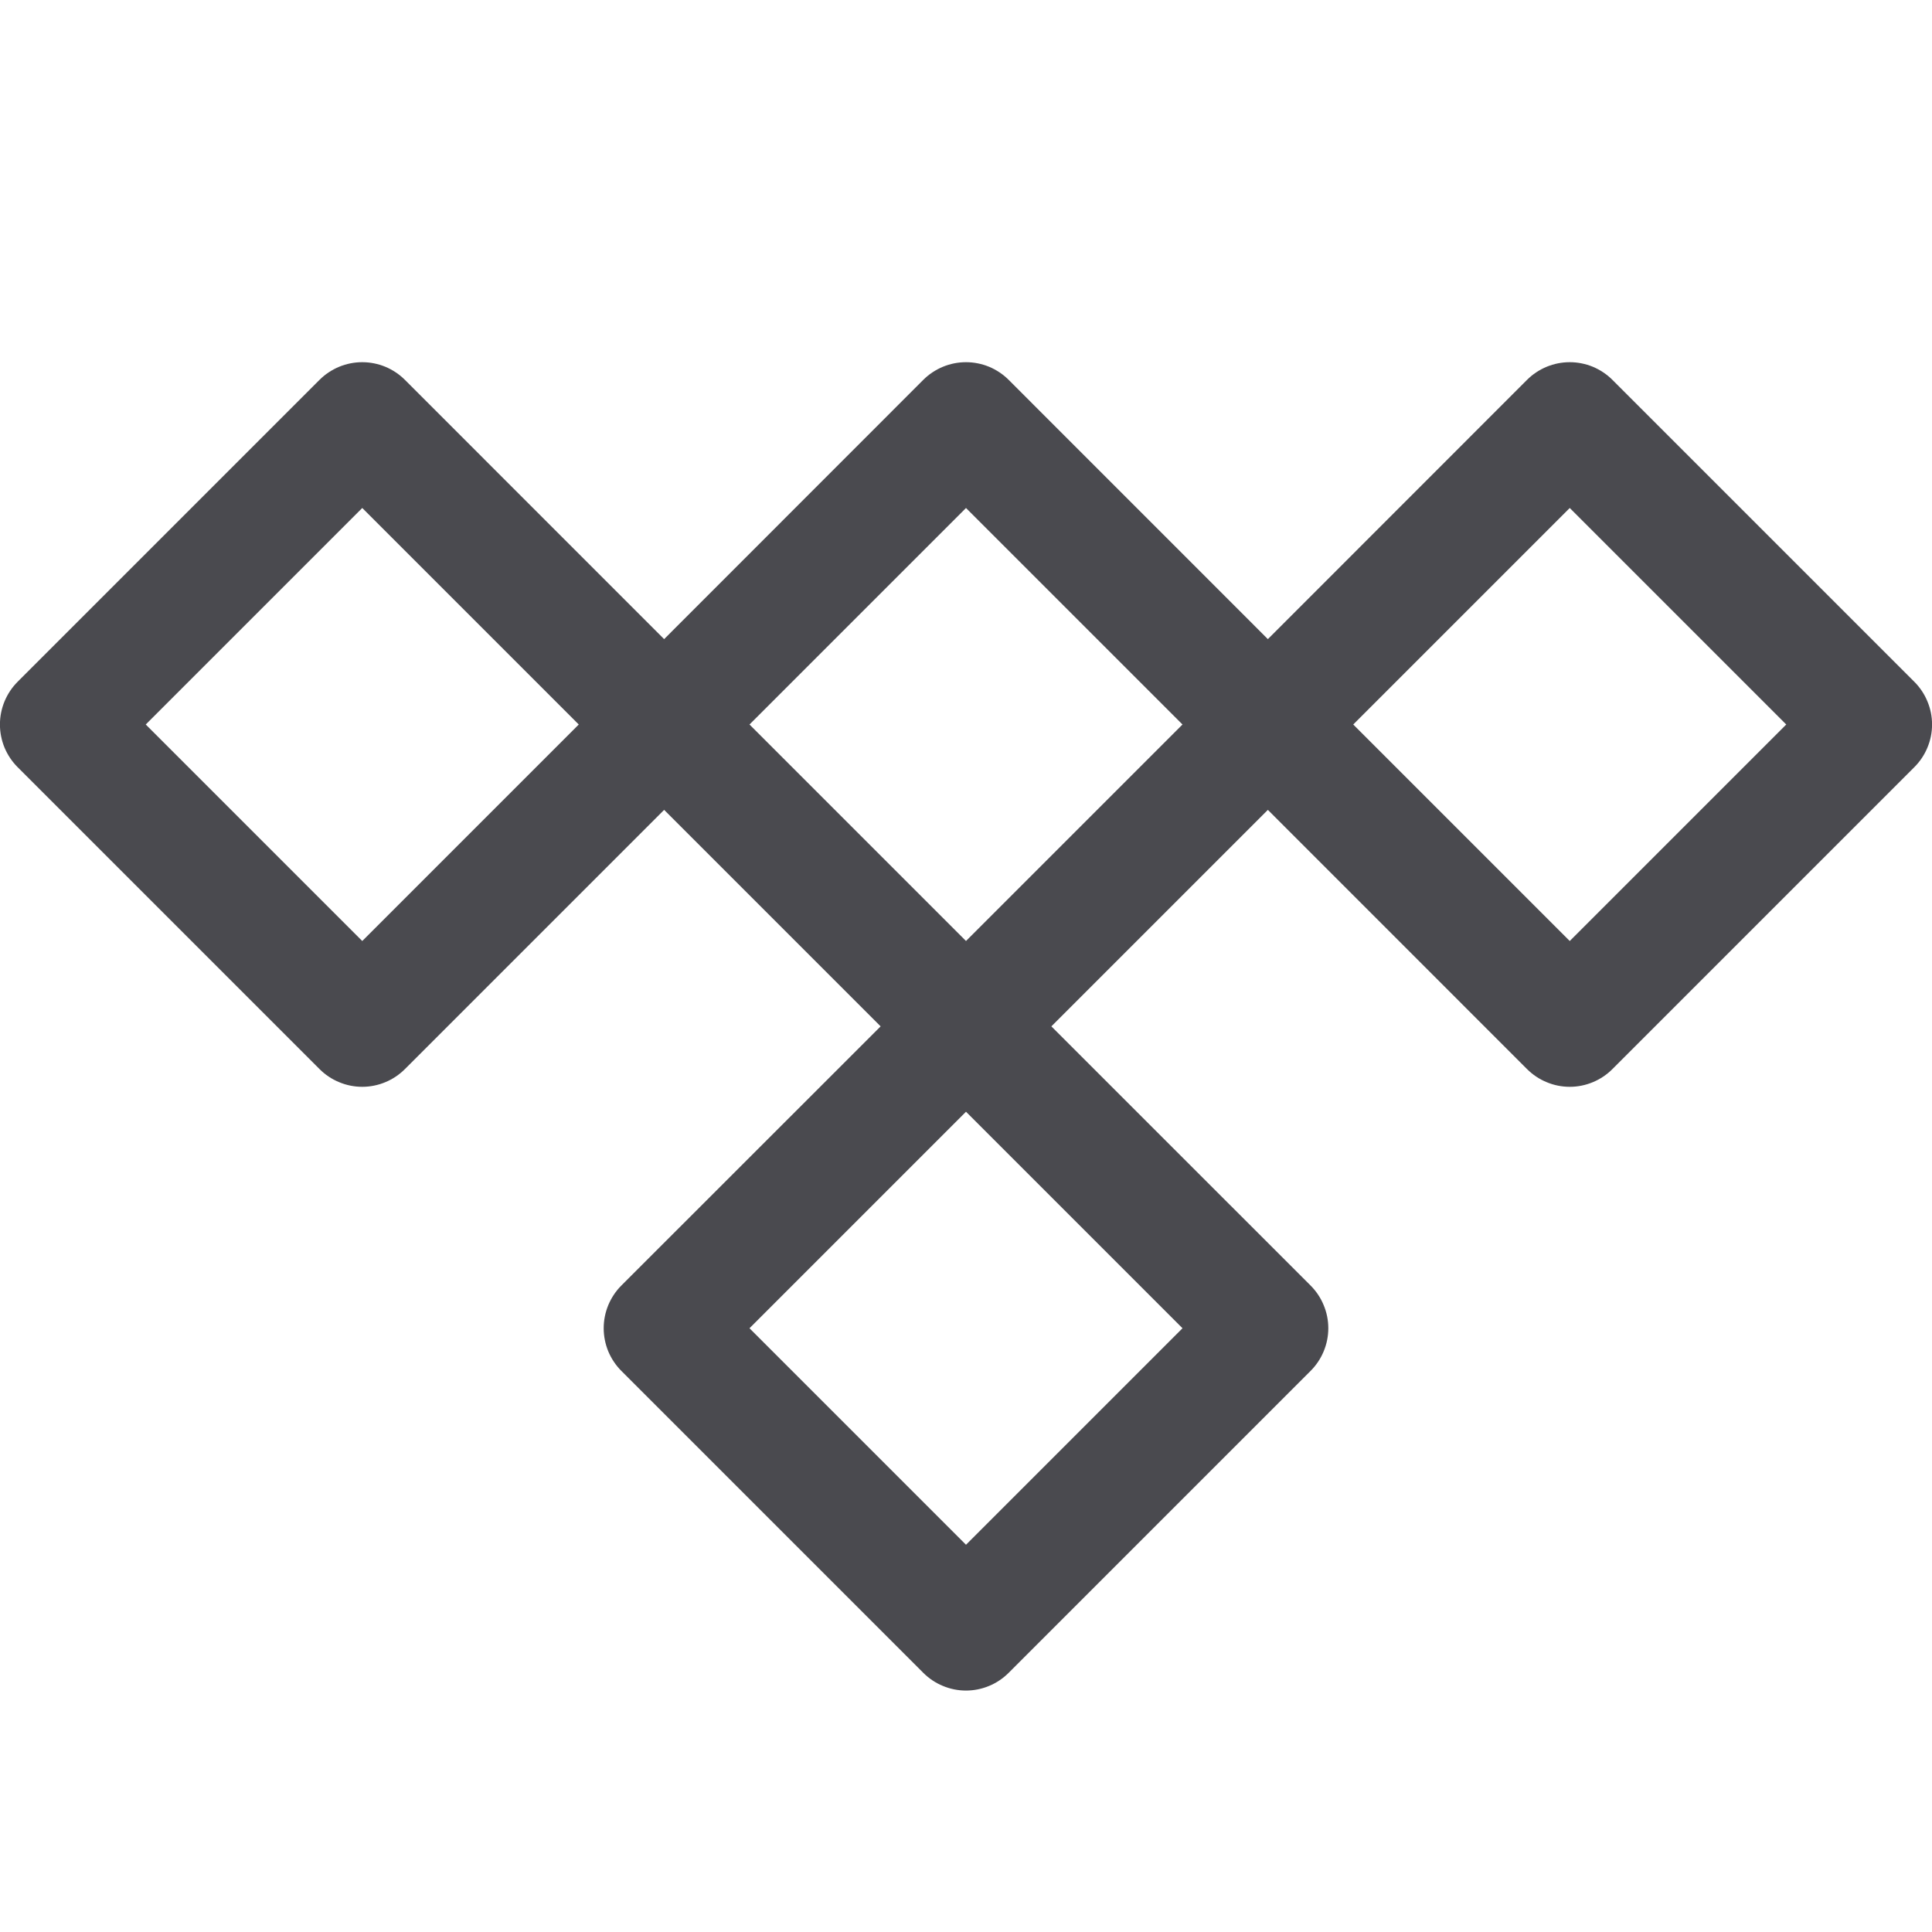 <svg width="32" height="32" viewBox="0 0 32 32" fill="none" xmlns="http://www.w3.org/2000/svg">
<path d="M31.707 11.292L26.707 6.292C26.614 6.199 26.504 6.126 26.383 6.075C26.261 6.025 26.131 5.999 26 5.999C25.868 5.999 25.738 6.025 25.617 6.075C25.495 6.126 25.385 6.199 25.292 6.292L21 10.586L16.707 6.292C16.614 6.199 16.504 6.126 16.383 6.075C16.261 6.025 16.131 5.999 16 5.999C15.868 5.999 15.738 6.025 15.617 6.075C15.495 6.126 15.385 6.199 15.292 6.292L11 10.586L6.707 6.292C6.614 6.199 6.504 6.126 6.383 6.075C6.261 6.025 6.131 5.999 6 5.999C5.868 5.999 5.738 6.025 5.617 6.075C5.495 6.126 5.385 6.199 5.292 6.292L0.292 11.292C0.199 11.385 0.126 11.495 0.075 11.617C0.025 11.738 -0.001 11.868 -0.001 12C-0.001 12.131 0.025 12.261 0.075 12.383C0.126 12.504 0.199 12.614 0.292 12.707L5.292 17.707C5.385 17.8 5.495 17.874 5.617 17.924C5.738 17.975 5.868 18.001 6 18.001C6.131 18.001 6.261 17.975 6.383 17.924C6.504 17.874 6.614 17.8 6.707 17.707L11 13.414L14.586 17L10.292 21.292C10.199 21.385 10.126 21.495 10.075 21.617C10.025 21.738 9.999 21.868 9.999 22C9.999 22.131 10.025 22.261 10.075 22.383C10.126 22.504 10.199 22.614 10.292 22.707L15.292 27.707C15.385 27.8 15.495 27.874 15.617 27.924C15.738 27.975 15.868 28.001 16 28.001C16.131 28.001 16.261 27.975 16.383 27.924C16.504 27.874 16.614 27.8 16.707 27.707L21.707 22.707C21.8 22.614 21.874 22.504 21.924 22.383C21.975 22.261 22.001 22.131 22.001 22C22.001 21.868 21.975 21.738 21.924 21.617C21.874 21.495 21.8 21.385 21.707 21.292L17.414 17L21 13.414L25.292 17.707C25.385 17.8 25.495 17.874 25.617 17.924C25.738 17.975 25.868 18.001 26 18.001C26.131 18.001 26.261 17.975 26.383 17.924C26.504 17.874 26.614 17.8 26.707 17.707L31.707 12.707C31.8 12.614 31.874 12.504 31.924 12.383C31.975 12.261 32.001 12.131 32.001 12C32.001 11.868 31.975 11.738 31.924 11.617C31.874 11.495 31.8 11.385 31.707 11.292ZM6 15.586L2.414 12L6 8.414L9.586 12L6 15.586ZM16 25.586L12.414 22L16 18.414L19.586 22L16 25.586ZM16 15.586L12.414 12L16 8.414L19.586 12L16 15.586ZM26 15.586L22.414 12L26 8.414L29.586 12L26 15.586Z" fill="#4A4A4F"/>
</svg>
